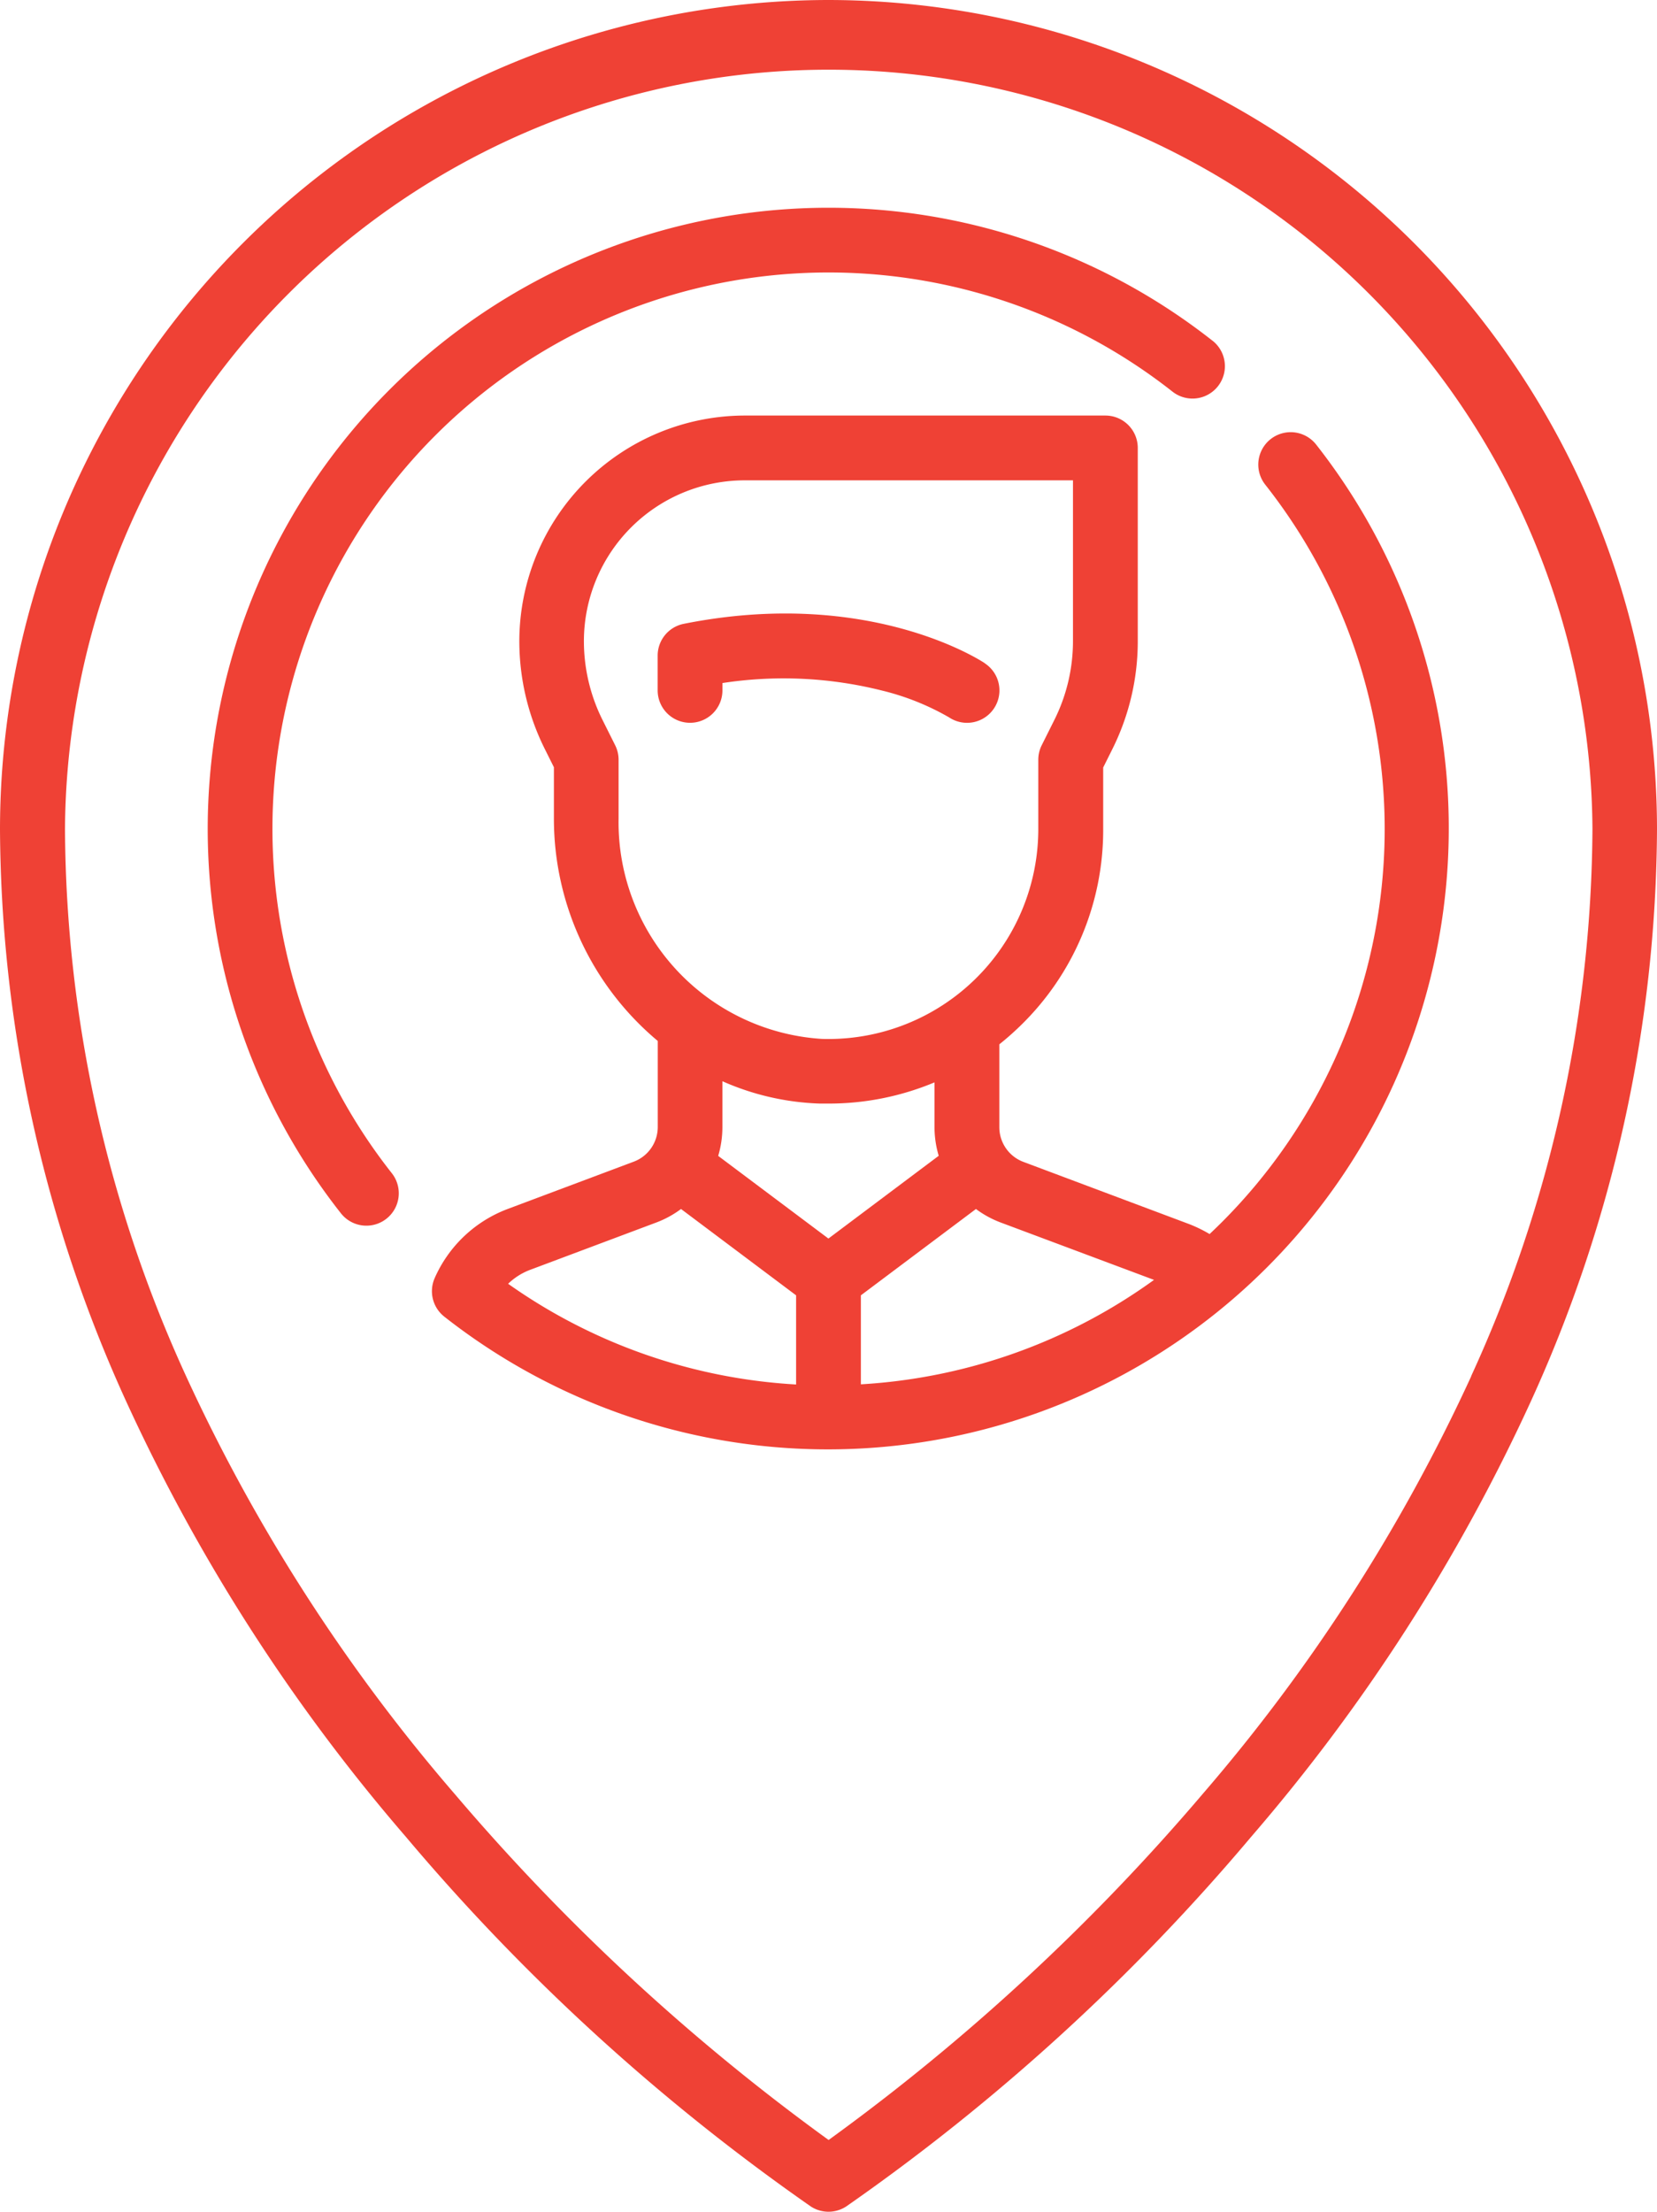 <svg xmlns="http://www.w3.org/2000/svg" viewBox="-3558 -13012 51.935 69.294"><defs><style>.a{fill:#ef4135}</style></defs><path class="a" d="M-3519.984-13001.315a19.46 19.46 0 0 0-27.329 27.33 1.015 1.015 0 1 0 1.593-1.259 17.43 17.43 0 0 1 24.478-24.479 1.015 1.015 0 0 0 1.258-1.593z"/><path class="a" d="M-3532.029-13012a26 26 0 0 0-25.971 25.968 43.616 43.616 0 0 0 3.989 18.012 57.513 57.513 0 0 0 8.73 13.565 65.7 65.7 0 0 0 12.694 11.584 1.015 1.015 0 0 0 1.109 0 65.7 65.7 0 0 0 12.694-11.583 57.51 57.51 0 0 0 8.73-13.565 43.614 43.614 0 0 0 3.989-18.013 26 26 0 0 0-25.964-25.968zm20.143 43.114a55.434 55.434 0 0 1-8.4 13.069 66.929 66.929 0 0 1-11.743 10.863 66.761 66.761 0 0 1-11.7-10.818 55.48 55.48 0 0 1-8.425-13.083 41.6 41.6 0 0 1-3.809-17.178 23.938 23.938 0 0 1 47.875 0 41.589 41.589 0 0 1-3.802 17.147z"/><path class="a" d="M-3527.13-12991.219c-.147-.1-3.671-2.389-9.441-1.236a1.015 1.015 0 0 0-.816 1v1.085a1.015 1.015 0 0 0 2.03 0v-.23a12.643 12.643 0 0 1 5 .235 7.95 7.95 0 0 1 2.106.842 1.015 1.015 0 0 0 1.122-1.692z"/><path class="a" d="M-3516.75-12998.074a1.015 1.015 0 1 0-1.593 1.259 17.418 17.418 0 0 1-1.367 23.112c-.124.124-.251.246-.378.366a4.274 4.274 0 0 0-.682-.328l-5.159-1.935a1.16 1.16 0 0 1-.749-1.081v-2.6q.331-.264.641-.564a8.541 8.541 0 0 0 2.614-6.179v-1.93l.29-.581a7.562 7.562 0 0 0 .794-3.365v-6.066a1.015 1.015 0 0 0-1.015-1.015h-11.3a7.078 7.078 0 0 0-7.069 7.073 7.562 7.562 0 0 0 .794 3.365l.29.581v1.612a9.076 9.076 0 0 0 3.255 6.963v2.7a1.16 1.16 0 0 1-.749 1.081l-3.96 1.485a4.06 4.06 0 0 0-2.285 2.169 1.015 1.015 0 0 0 .3 1.2 19.46 19.46 0 0 0 27.328-27.322zm-21.862 11.728v-1.851a1.015 1.015 0 0 0-.107-.454l-.4-.8a5.526 5.526 0 0 1-.58-2.461 5.044 5.044 0 0 1 5.039-5.039h10.29v5.043a5.521 5.521 0 0 1-.58 2.457l-.4.8a1.015 1.015 0 0 0-.107.454v2.17a6.579 6.579 0 0 1-6.783 6.576 6.8 6.8 0 0 1-6.372-6.9zm5.564 17.722a17.322 17.322 0 0 1-9.026-3.155 2.015 2.015 0 0 1 .69-.437l3.96-1.485a3.15 3.15 0 0 0 .769-.421l3.607 2.705zm-2.442-7.162a3.15 3.15 0 0 0 .132-.9v-1.439a8.171 8.171 0 0 0 3.06.7h.267a8.578 8.578 0 0 0 3.321-.664v1.4a3.149 3.149 0 0 0 .132.9l-3.457 2.593zm4.472 7.161v-2.792l3.607-2.705a3.149 3.149 0 0 0 .769.421l4.812 1.8a17.406 17.406 0 0 1-9.188 3.272z"/></svg>